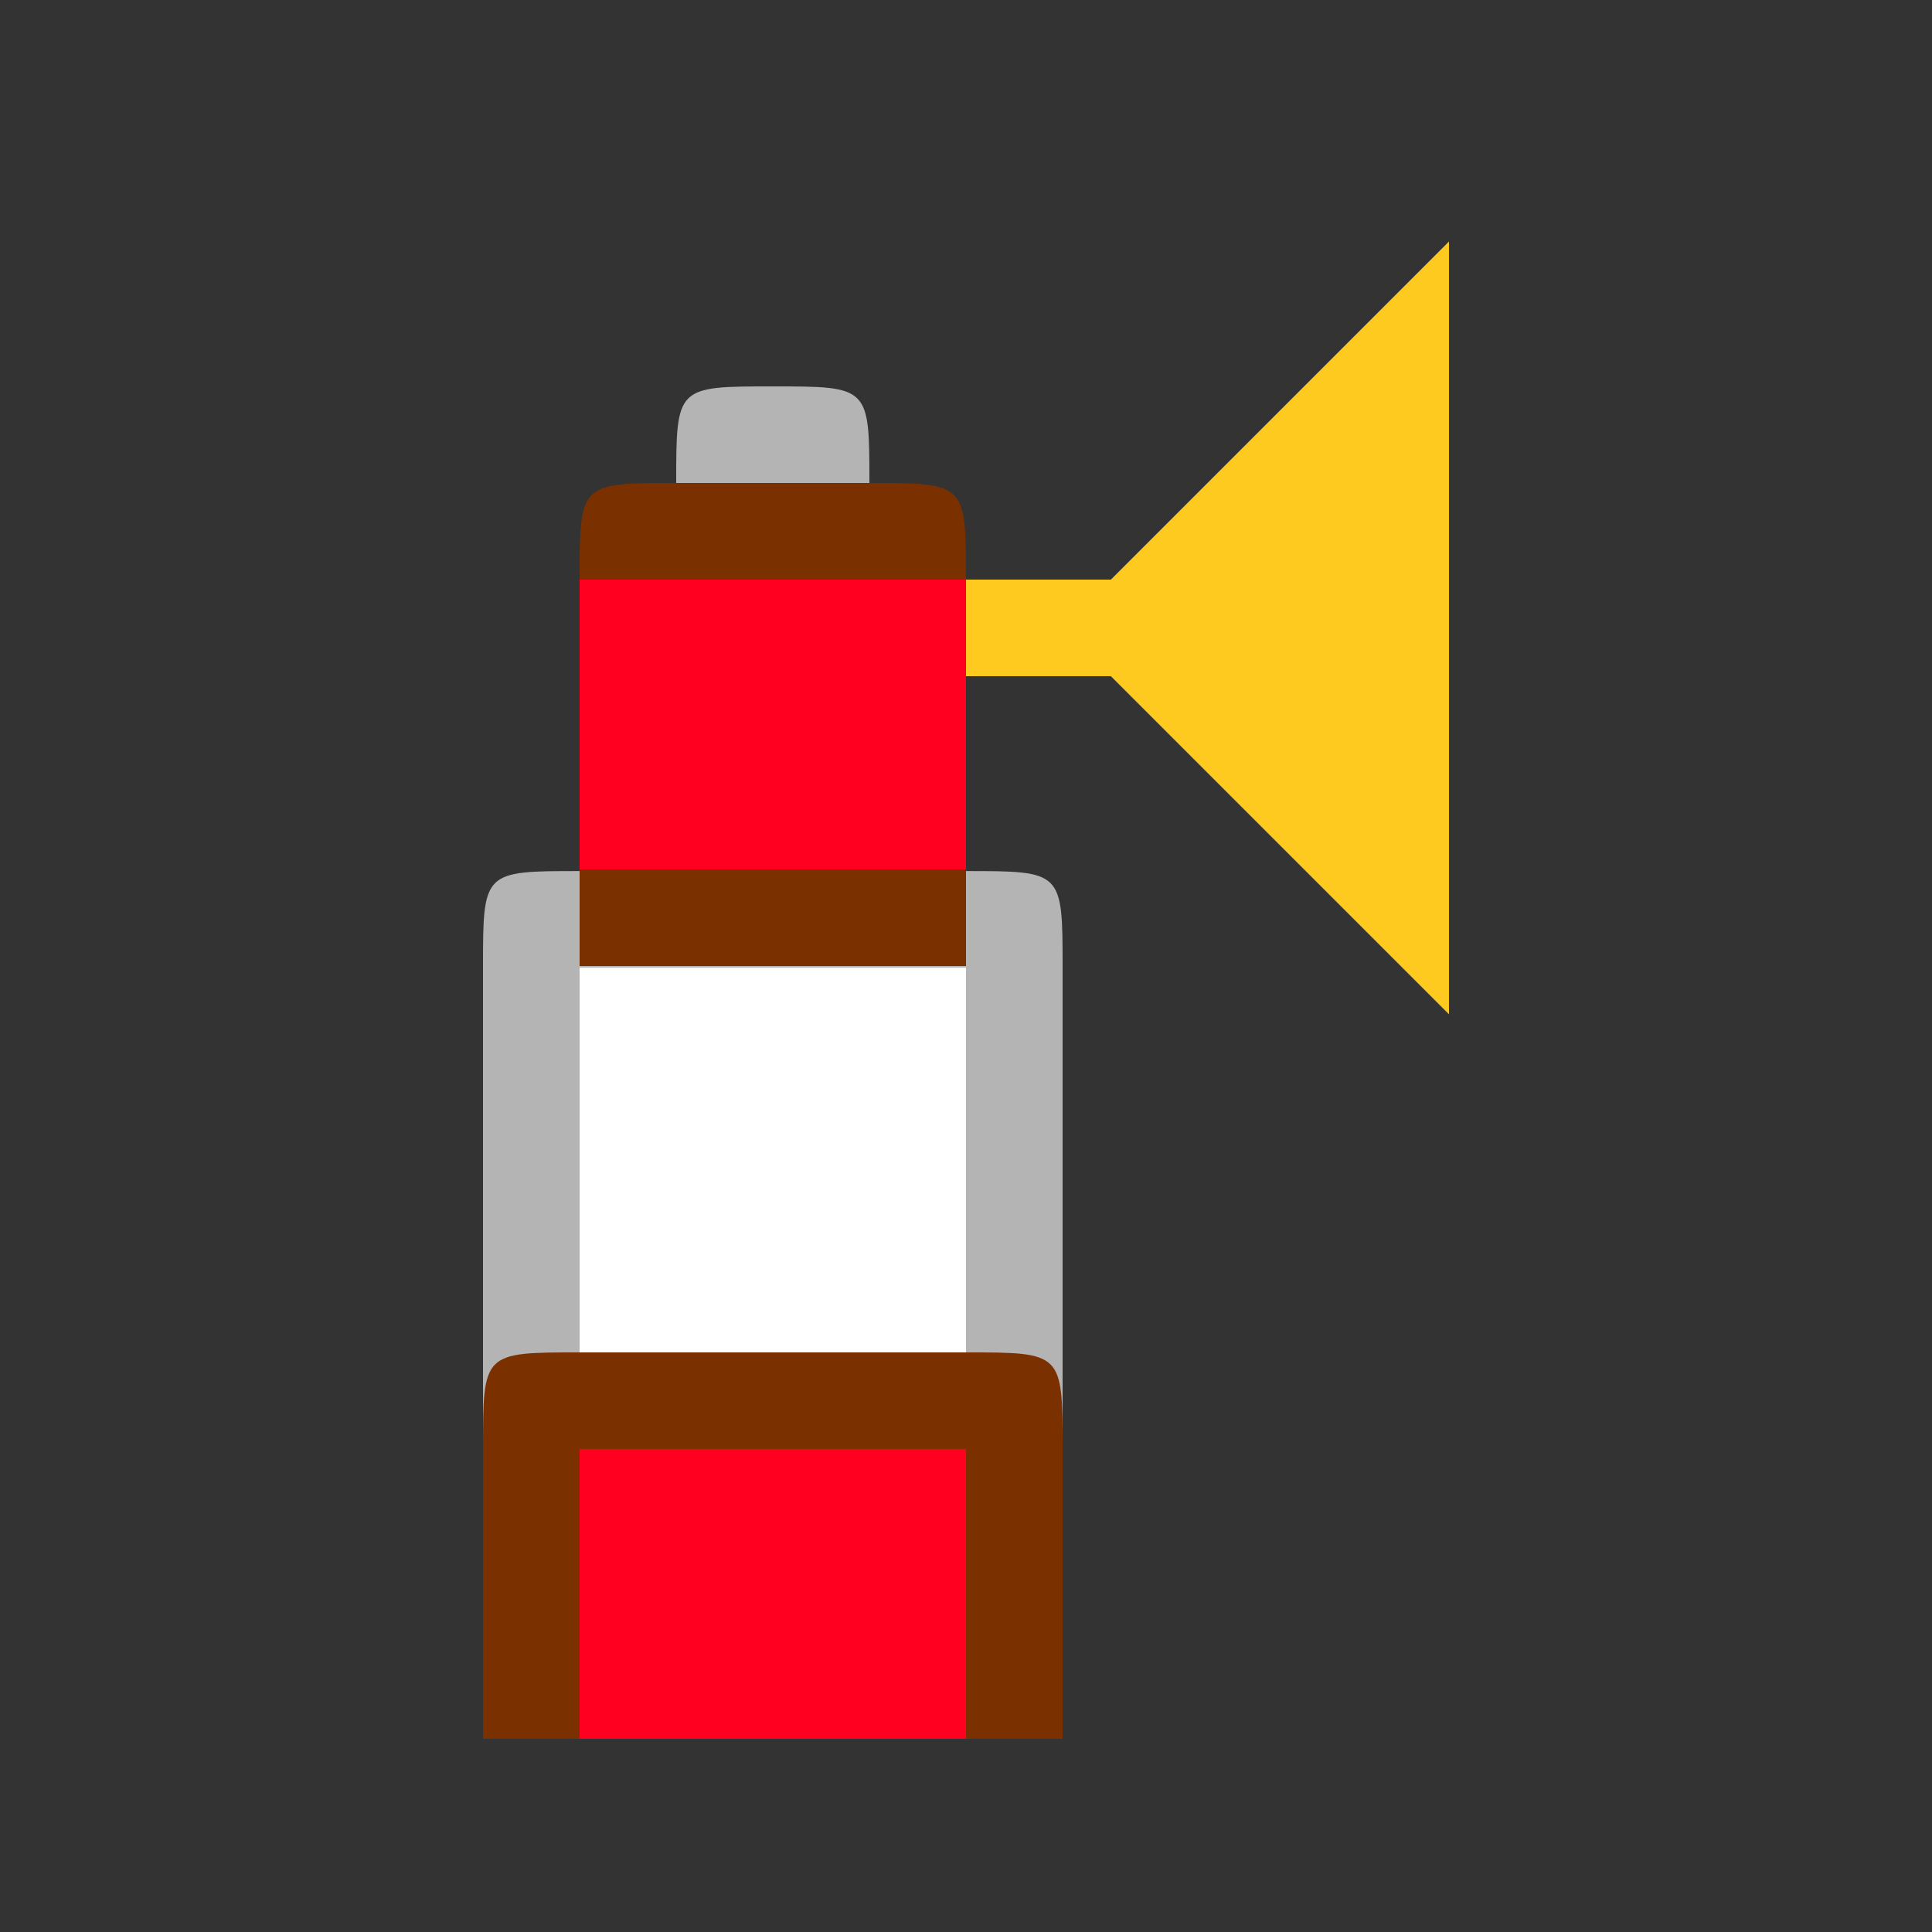 <?xml version="1.0" encoding="UTF-8" standalone="no"?>
<!-- Created with Inkscape (http://www.inkscape.org/) -->
<svg xmlns:rdf="http://www.w3.org/1999/02/22-rdf-syntax-ns#" xmlns="http://www.w3.org/2000/svg" height="580" width="580" version="1.1" xmlns:cc="http://creativecommons.org/ns#" xmlns:dc="http://purl.org/dc/elements/1.1/">
 <rect width="100%" height="100%" fill="#333333" stroke="none"/>
 <title>leuchtturm</title>
 <g fill-rule="evenodd">
  <rect height="87" width="116" y="435" x="174" fill="#ff0020"/>
  <rect height="116" width="116" y="290" x="174" fill="#fff"/>
  <path d="m232 116c29 0 29 0 29 29h-58c0-29 0-29 29-29z" fill="#b4b4b4"/>
  <path d="m261 145c29 0 29 0 29 29h-116c0-29 0-29 29-29z" fill="#7b3000"/>
  <rect height="87.5" width="116" y="174" x="174" fill="#ff0020"/>
  <path d="m145 435v-144.5c0-29 0-29 29-29h116c29 0 29 0 29 29v144.5h-29v-144.5h-116v144.5z" fill="#b4b4b4"/>
  <rect height="29" width="116" y="261" x="174" fill="#7b3000"/>
  <path d="m145 522v-87c0-29 0-29 29-29h116c29 0 29 0 29 29v87h-29v-87h-116v87z" fill="#7b3000"/>
  <path d="m290 174h43.5l101.5-101.5v232l-101.5-101.5h-43.5z" fill="#ffca20"/>
 </g>
</svg>
